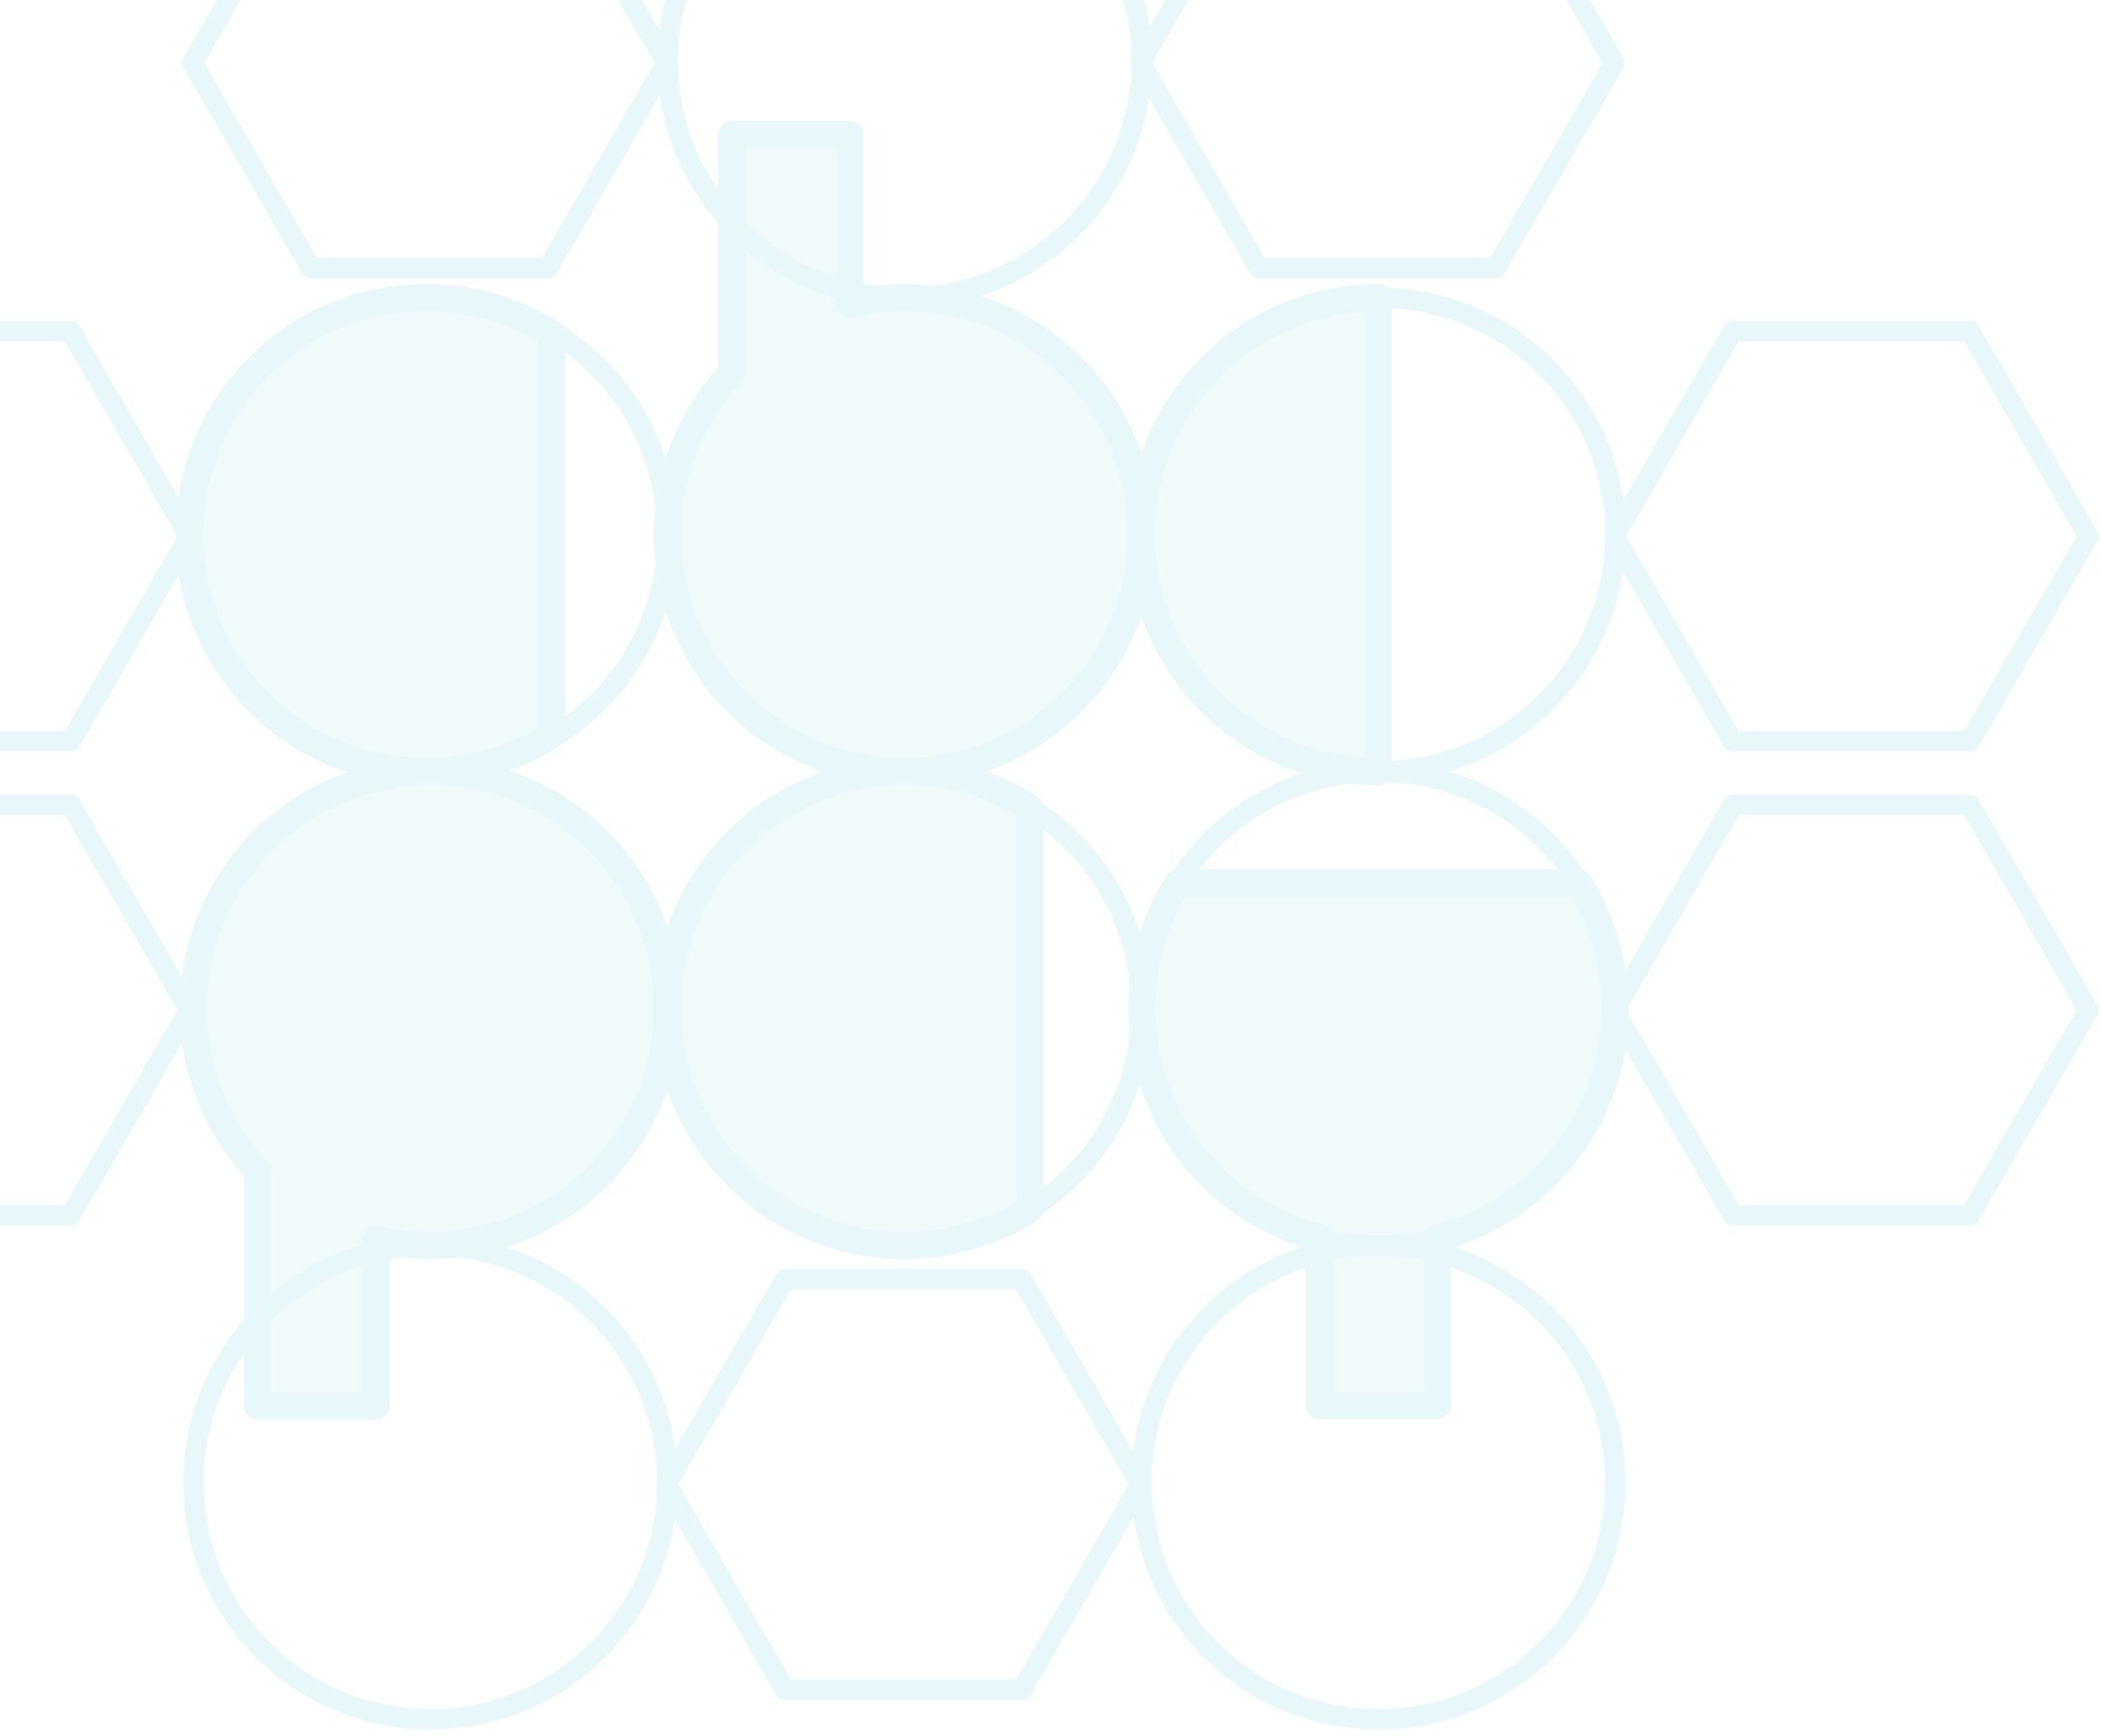 <svg width="155" height="128" viewBox="0 0 155 128" fill="none" xmlns="http://www.w3.org/2000/svg">
<g opacity="0.14">
<g opacity="0.5">
<path fill-rule="evenodd" clip-rule="evenodd" d="M119.049 4.634L110.311 19.769H92.835L84.098 4.634L92.835 -10.5H110.311L119.049 4.634Z" stroke="#54BC89" stroke-width="1.5" stroke-linecap="square" stroke-linejoin="round"/>
<path fill-rule="evenodd" clip-rule="evenodd" d="M84.098 109.48L75.36 124.614H57.884L49.147 109.48L57.884 94.346H75.36L84.098 109.48Z" stroke="#54BC89" stroke-width="1.5" stroke-linecap="square" stroke-linejoin="round"/>
<path d="M31.738 56.9C41.39 56.9 49.214 49.076 49.214 39.425C49.214 29.773 41.39 21.949 31.738 21.949C22.087 21.949 14.263 29.773 14.263 39.425C14.263 49.076 22.087 56.9 31.738 56.9Z" stroke="#54BC89" stroke-width="1.5" stroke-linecap="square" stroke-linejoin="round"/>
<path d="M101.641 56.9C111.293 56.9 119.117 49.076 119.117 39.425C119.117 29.773 111.293 21.949 101.641 21.949C91.99 21.949 84.165 29.773 84.165 39.425C84.165 49.076 91.99 56.9 101.641 56.9Z" stroke="#54BC89" stroke-width="1.5" stroke-linecap="square" stroke-linejoin="round"/>
<path d="M66.69 91.855C76.341 91.855 84.165 84.03 84.165 74.379C84.165 64.727 76.341 56.903 66.69 56.903C57.038 56.903 49.214 64.727 49.214 74.379C49.214 84.03 57.038 91.855 66.69 91.855Z" stroke="#54BC89" stroke-width="1.5" stroke-linecap="square" stroke-linejoin="round"/>
<path d="M101.641 91.855C111.293 91.855 119.117 84.03 119.117 74.379C119.117 64.727 111.293 56.903 101.641 56.903C91.99 56.903 84.165 64.727 84.165 74.379C84.165 84.03 91.99 91.855 101.641 91.855Z" stroke="#54BC89" stroke-width="1.5" stroke-linecap="square" stroke-linejoin="round"/>
<path fill-rule="evenodd" clip-rule="evenodd" d="M75.957 59.564C73.179 57.826 69.967 56.904 66.689 56.903C57.038 56.904 49.214 64.728 49.214 74.379C49.215 84.03 57.038 91.854 66.689 91.855C69.968 91.847 73.18 90.924 75.957 89.181V59.564Z" fill="#54BC89" fill-opacity="0.566" stroke="#54BC89" stroke-width="2" stroke-linecap="square" stroke-linejoin="round"/>
<path fill-rule="evenodd" clip-rule="evenodd" d="M154 39.546L145.262 54.681H127.787L119.049 39.546L127.787 24.412H145.262L154 39.546Z" stroke="#54BC89" stroke-width="1.5" stroke-linecap="square" stroke-linejoin="round"/>
<path fill-rule="evenodd" clip-rule="evenodd" d="M154 74.495L145.262 89.629H127.787L119.049 74.495L127.787 59.36H145.262L154 74.495Z" stroke="#54BC89" stroke-width="1.5" stroke-linecap="square" stroke-linejoin="round"/>
<path fill-rule="evenodd" clip-rule="evenodd" d="M13.951 39.546L5.213 54.681H-12.262L-21 39.546L-12.262 24.412H5.213L13.951 39.546Z" stroke="#54BC89" stroke-width="1.5" stroke-linecap="square" stroke-linejoin="round"/>
<path fill-rule="evenodd" clip-rule="evenodd" d="M13.951 74.495L5.213 89.629H-12.262L-21 74.495L-12.262 59.36H5.213L13.951 74.495Z" stroke="#54BC89" stroke-width="1.5" stroke-linecap="square" stroke-linejoin="round"/>
<path d="M66.712 21.951C76.364 21.951 84.188 14.127 84.188 4.476C84.188 -5.176 76.364 -13 66.712 -13C57.061 -13 49.237 -5.176 49.237 4.476C49.237 14.127 57.061 21.951 66.712 21.951Z" stroke="#54BC89" stroke-width="1.5" stroke-linecap="square" stroke-linejoin="round"/>
<path d="M31.738 126.803C41.39 126.803 49.214 118.979 49.214 109.327C49.214 99.676 41.39 91.852 31.738 91.852C22.087 91.852 14.263 99.676 14.263 109.327C14.263 118.979 22.087 126.803 31.738 126.803Z" stroke="#54BC89" stroke-width="1.5" stroke-linecap="square" stroke-linejoin="round"/>
<path d="M101.641 126.803C111.293 126.803 119.117 118.979 119.117 109.327C119.117 99.676 111.293 91.852 101.641 91.852C91.99 91.852 84.165 99.676 84.165 109.327C84.165 118.979 91.99 126.803 101.641 126.803Z" stroke="#54BC89" stroke-width="1.5" stroke-linecap="square" stroke-linejoin="round"/>
<path fill-rule="evenodd" clip-rule="evenodd" d="M31.739 56.899C29.444 56.899 27.171 57.351 25.051 58.23C22.931 59.108 21.004 60.395 19.382 62.018C17.759 63.641 16.472 65.567 15.593 67.687C14.715 69.808 14.263 72.08 14.263 74.375C14.265 78.816 15.957 83.089 18.996 86.327V103.676H27.734V91.381C29.046 91.692 30.39 91.849 31.739 91.851C34.034 91.851 36.306 91.399 38.426 90.52C40.547 89.642 42.473 88.355 44.096 86.732C45.719 85.109 47.006 83.183 47.884 81.063C48.762 78.942 49.214 76.67 49.214 74.375C49.214 72.08 48.762 69.808 47.884 67.687C47.006 65.567 45.719 63.641 44.096 62.018C42.473 60.395 40.547 59.108 38.426 58.23C36.306 57.351 34.034 56.899 31.739 56.899Z" fill="#54BC89" fill-opacity="0.566" stroke="#54BC89" stroke-width="2" stroke-linecap="square" stroke-linejoin="round"/>
<path fill-rule="evenodd" clip-rule="evenodd" d="M86.843 65.134C85.106 67.909 84.184 71.117 84.184 74.391C84.185 78.261 85.472 82.02 87.842 85.078C90.212 88.137 93.53 90.321 97.277 91.289V103.66H106.005V91.289C109.751 90.321 113.07 88.137 115.44 85.078C117.81 82.02 119.096 78.261 119.097 74.391C119.094 71.116 118.168 67.908 116.428 65.134H86.843Z" fill="#54BC89" fill-opacity="0.566" stroke="#54BC89" stroke-width="2" stroke-linecap="square" stroke-linejoin="round"/>
<path fill-rule="evenodd" clip-rule="evenodd" d="M49.147 4.634L40.409 19.769H22.933L14.195 4.634L22.933 -10.5H40.409L49.147 4.634Z" stroke="#54BC89" stroke-width="1.5" stroke-linecap="square" stroke-linejoin="round"/>
<path fill-rule="evenodd" clip-rule="evenodd" d="M53.947 9.939V27.477C50.908 30.715 49.216 34.989 49.214 39.429C49.214 41.724 49.666 43.997 50.544 46.117C51.422 48.237 52.71 50.164 54.332 51.786C55.955 53.409 57.882 54.697 60.002 55.575C62.122 56.453 64.394 56.905 66.689 56.905C68.984 56.905 71.257 56.453 73.377 55.575C75.497 54.697 77.424 53.409 79.047 51.786C80.669 50.164 81.957 48.237 82.835 46.117C83.713 43.997 84.165 41.724 84.165 39.429C84.165 37.135 83.713 34.862 82.835 32.742C81.957 30.622 80.669 28.695 79.047 27.072C77.424 25.45 75.497 24.162 73.377 23.284C71.257 22.406 68.984 21.954 66.689 21.954C65.341 21.955 63.997 22.113 62.685 22.423V9.939H53.947Z" fill="#54BC89" fill-opacity="0.566" stroke="#54BC89" stroke-width="2" stroke-linecap="square" stroke-linejoin="round"/>
<path fill-rule="evenodd" clip-rule="evenodd" d="M40.694 24.61C37.916 22.872 34.704 21.95 31.426 21.949C21.775 21.95 13.951 29.774 13.951 39.425C13.951 49.076 21.775 56.9 31.426 56.9C34.705 56.9 37.917 55.97 40.694 54.227V24.61Z" fill="#54BC89" fill-opacity="0.566" stroke="#54BC89" stroke-width="2" stroke-linecap="square" stroke-linejoin="round"/>
<path fill-rule="evenodd" clip-rule="evenodd" d="M101.641 21.954C97.006 21.954 92.561 23.796 89.284 27.073C86.007 30.35 84.165 34.795 84.165 39.43C84.166 44.065 86.007 48.51 89.284 51.787C92.561 55.064 97.006 56.905 101.641 56.905V21.954Z" fill="#54BC89" fill-opacity="0.566" stroke="#54BC89" stroke-width="2" stroke-linecap="square" stroke-linejoin="round"/>
</g>
<g opacity="0.5">
<path fill-rule="evenodd" clip-rule="evenodd" d="M119.049 4.634L110.311 19.769H92.835L84.098 4.634L92.835 -10.5H110.311L119.049 4.634Z" stroke="#00A8F3" stroke-width="1.5" stroke-linecap="square" stroke-linejoin="round"/>
<path fill-rule="evenodd" clip-rule="evenodd" d="M84.098 109.48L75.36 124.614H57.884L49.147 109.48L57.884 94.346H75.36L84.098 109.48Z" stroke="#00A8F3" stroke-width="1.5" stroke-linecap="square" stroke-linejoin="round"/>
<path d="M31.738 56.9C41.39 56.9 49.214 49.076 49.214 39.425C49.214 29.773 41.39 21.949 31.738 21.949C22.087 21.949 14.263 29.773 14.263 39.425C14.263 49.076 22.087 56.9 31.738 56.9Z" stroke="#00A8F3" stroke-width="1.5" stroke-linecap="square" stroke-linejoin="round"/>
<path d="M101.641 56.9C111.293 56.9 119.117 49.076 119.117 39.425C119.117 29.773 111.293 21.949 101.641 21.949C91.99 21.949 84.165 29.773 84.165 39.425C84.165 49.076 91.99 56.9 101.641 56.9Z" stroke="#00A8F3" stroke-width="1.5" stroke-linecap="square" stroke-linejoin="round"/>
<path d="M66.69 91.855C76.341 91.855 84.165 84.03 84.165 74.379C84.165 64.727 76.341 56.903 66.69 56.903C57.038 56.903 49.214 64.727 49.214 74.379C49.214 84.03 57.038 91.855 66.69 91.855Z" stroke="#00A8F3" stroke-width="1.5" stroke-linecap="square" stroke-linejoin="round"/>
<path d="M101.641 91.855C111.293 91.855 119.117 84.03 119.117 74.379C119.117 64.727 111.293 56.903 101.641 56.903C91.99 56.903 84.165 64.727 84.165 74.379C84.165 84.03 91.99 91.855 101.641 91.855Z" stroke="#00A8F3" stroke-width="1.5" stroke-linecap="square" stroke-linejoin="round"/>
<path fill-rule="evenodd" clip-rule="evenodd" d="M75.957 59.564C73.179 57.826 69.967 56.904 66.689 56.903C57.038 56.904 49.214 64.728 49.214 74.379C49.215 84.03 57.038 91.854 66.689 91.855C69.968 91.847 73.18 90.924 75.957 89.181V59.564Z" fill="#00A8F3" fill-opacity="0.466" stroke="#00A8F3" stroke-width="2" stroke-linecap="square" stroke-linejoin="round"/>
<path fill-rule="evenodd" clip-rule="evenodd" d="M154 39.546L145.262 54.681H127.787L119.049 39.546L127.787 24.412H145.262L154 39.546Z" stroke="#00A8F3" stroke-width="1.5" stroke-linecap="square" stroke-linejoin="round"/>
<path fill-rule="evenodd" clip-rule="evenodd" d="M154 74.495L145.262 89.629H127.787L119.049 74.495L127.787 59.36H145.262L154 74.495Z" stroke="#00A8F3" stroke-width="1.5" stroke-linecap="square" stroke-linejoin="round"/>
<path fill-rule="evenodd" clip-rule="evenodd" d="M13.951 39.546L5.213 54.681H-12.262L-21 39.546L-12.262 24.412H5.213L13.951 39.546Z" stroke="#00A8F3" stroke-width="1.5" stroke-linecap="square" stroke-linejoin="round"/>
<path fill-rule="evenodd" clip-rule="evenodd" d="M13.951 74.495L5.213 89.629H-12.262L-21 74.495L-12.262 59.36H5.213L13.951 74.495Z" stroke="#00A8F3" stroke-width="1.5" stroke-linecap="square" stroke-linejoin="round"/>
<path d="M66.712 21.951C76.364 21.951 84.188 14.127 84.188 4.476C84.188 -5.176 76.364 -13 66.712 -13C57.061 -13 49.237 -5.176 49.237 4.476C49.237 14.127 57.061 21.951 66.712 21.951Z" stroke="#00A8F3" stroke-width="1.5" stroke-linecap="square" stroke-linejoin="round"/>
<path d="M31.738 126.803C41.39 126.803 49.214 118.979 49.214 109.327C49.214 99.676 41.39 91.852 31.738 91.852C22.087 91.852 14.263 99.676 14.263 109.327C14.263 118.979 22.087 126.803 31.738 126.803Z" stroke="#00A8F3" stroke-width="1.5" stroke-linecap="square" stroke-linejoin="round"/>
<path d="M101.641 126.803C111.293 126.803 119.117 118.979 119.117 109.327C119.117 99.676 111.293 91.852 101.641 91.852C91.99 91.852 84.165 99.676 84.165 109.327C84.165 118.979 91.99 126.803 101.641 126.803Z" stroke="#00A8F3" stroke-width="1.5" stroke-linecap="square" stroke-linejoin="round"/>
<path fill-rule="evenodd" clip-rule="evenodd" d="M31.739 56.899C29.444 56.899 27.171 57.351 25.051 58.23C22.931 59.108 21.004 60.395 19.382 62.018C17.759 63.641 16.472 65.567 15.593 67.687C14.715 69.808 14.263 72.08 14.263 74.375C14.265 78.816 15.957 83.089 18.996 86.327V103.676H27.734V91.381C29.046 91.692 30.39 91.849 31.739 91.851C34.034 91.851 36.306 91.399 38.426 90.52C40.547 89.642 42.473 88.355 44.096 86.732C45.719 85.109 47.006 83.183 47.884 81.063C48.762 78.942 49.214 76.67 49.214 74.375C49.214 72.08 48.762 69.808 47.884 67.687C47.006 65.567 45.719 63.641 44.096 62.018C42.473 60.395 40.547 59.108 38.426 58.23C36.306 57.351 34.034 56.899 31.739 56.899Z" fill="#00A8F3" fill-opacity="0.466" stroke="#00A8F3" stroke-width="2" stroke-linecap="square" stroke-linejoin="round"/>
<path fill-rule="evenodd" clip-rule="evenodd" d="M86.843 65.134C85.106 67.909 84.184 71.117 84.184 74.391C84.185 78.261 85.472 82.02 87.842 85.078C90.212 88.137 93.53 90.321 97.277 91.289V103.66H106.005V91.289C109.751 90.321 113.07 88.137 115.44 85.078C117.81 82.02 119.096 78.261 119.097 74.391C119.094 71.116 118.168 67.908 116.428 65.134H86.843Z" fill="#00A8F3" fill-opacity="0.466" stroke="#00A8F3" stroke-width="2" stroke-linecap="square" stroke-linejoin="round"/>
<path fill-rule="evenodd" clip-rule="evenodd" d="M49.147 4.634L40.409 19.769H22.933L14.195 4.634L22.933 -10.5H40.409L49.147 4.634Z" stroke="#00A8F3" stroke-width="1.5" stroke-linecap="square" stroke-linejoin="round"/>
<path fill-rule="evenodd" clip-rule="evenodd" d="M53.947 9.939V27.477C50.908 30.715 49.216 34.989 49.214 39.429C49.214 41.724 49.666 43.997 50.544 46.117C51.422 48.237 52.71 50.164 54.332 51.786C55.955 53.409 57.882 54.697 60.002 55.575C62.122 56.453 64.394 56.905 66.689 56.905C68.984 56.905 71.257 56.453 73.377 55.575C75.497 54.697 77.424 53.409 79.047 51.786C80.669 50.164 81.957 48.237 82.835 46.117C83.713 43.997 84.165 41.724 84.165 39.429C84.165 37.135 83.713 34.862 82.835 32.742C81.957 30.622 80.669 28.695 79.047 27.072C77.424 25.45 75.497 24.162 73.377 23.284C71.257 22.406 68.984 21.954 66.689 21.954C65.341 21.955 63.997 22.113 62.685 22.423V9.939H53.947Z" fill="#00A8F3" fill-opacity="0.466" stroke="#00A8F3" stroke-width="2" stroke-linecap="square" stroke-linejoin="round"/>
<path fill-rule="evenodd" clip-rule="evenodd" d="M40.694 24.61C37.916 22.872 34.704 21.95 31.426 21.949C21.775 21.95 13.951 29.774 13.951 39.425C13.951 49.076 21.775 56.9 31.426 56.9C34.705 56.9 37.917 55.97 40.694 54.227V24.61Z" fill="#00A8F3" fill-opacity="0.466" stroke="#00A8F3" stroke-width="2" stroke-linecap="square" stroke-linejoin="round"/>
<path fill-rule="evenodd" clip-rule="evenodd" d="M101.641 21.954C97.006 21.954 92.561 23.796 89.284 27.073C86.007 30.35 84.165 34.795 84.165 39.43C84.166 44.065 86.007 48.51 89.284 51.787C92.561 55.064 97.006 56.905 101.641 56.905V21.954Z" fill="#00A8F3" fill-opacity="0.466" stroke="#00A8F3" stroke-width="2" stroke-linecap="square" stroke-linejoin="round"/>
</g>
</g>
</svg>
